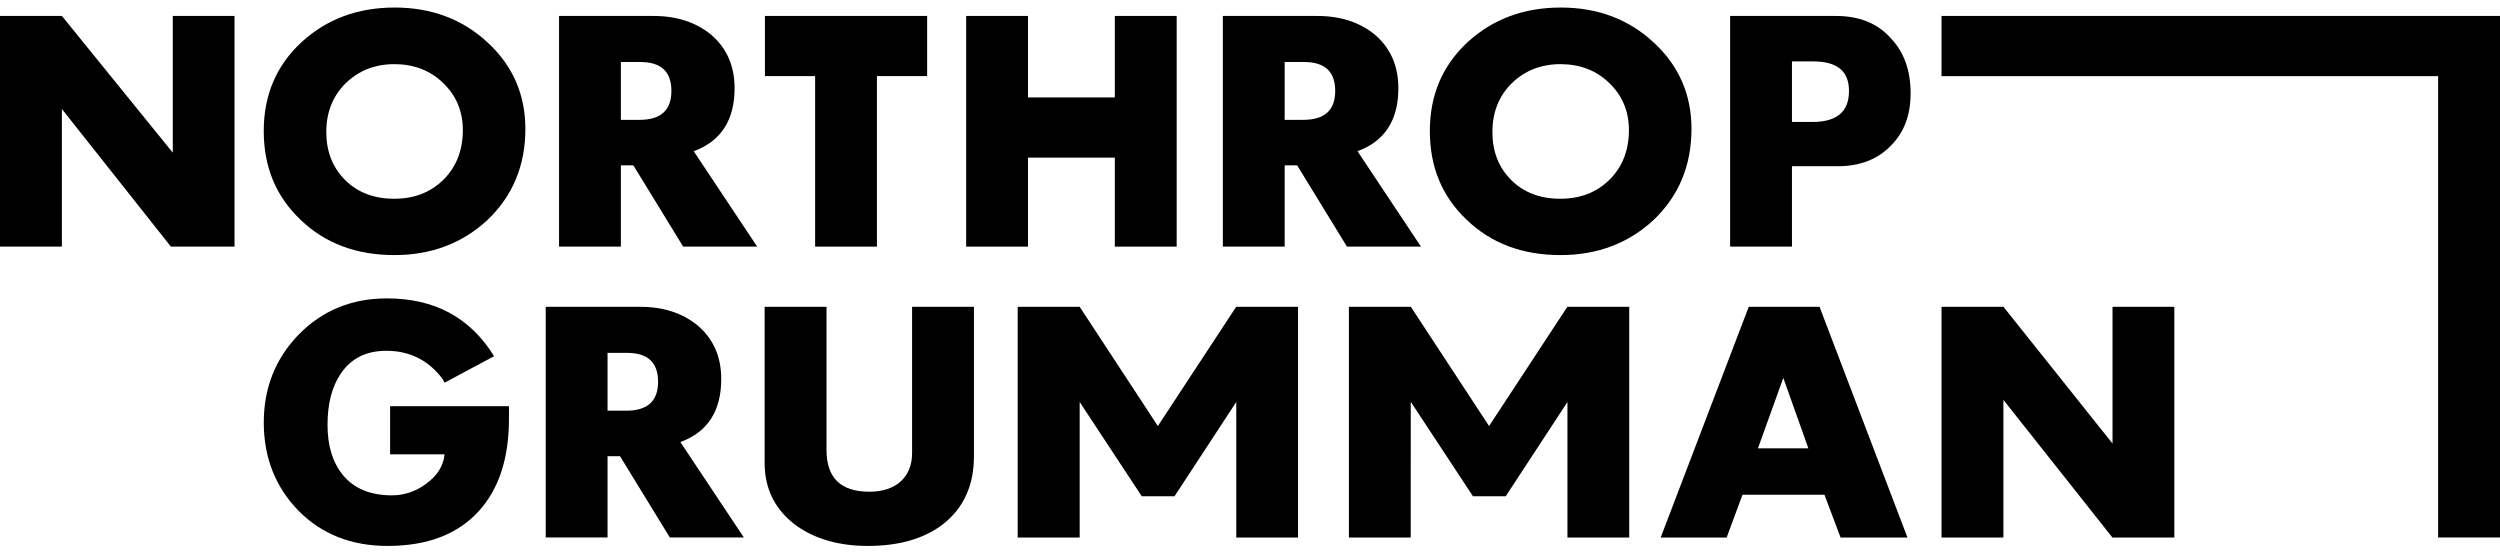 <?xml version="1.0" encoding="UTF-8"?>
<!DOCTYPE svg PUBLIC "-//W3C//DTD SVG 1.1//EN" "http://www.w3.org/Graphics/SVG/1.1/DTD/svg11.dtd">
<svg version="1.1" xmlns="http://www.w3.org/2000/svg" xmlns:xlink="http://www.w3.org/1999/xlink" x="0" y="0" width="95.832" height="21.216" viewBox="0, 0, 95.832, 21.216">
  <g id="northrop_grum_white">
    <path d="M11.44,19.576 C10.562,18.675 10.111,17.544 10.111,16.194 C10.111,14.866 10.562,13.746 11.44,12.834 C12.353,11.9 13.481,11.438 14.835,11.438 C16.662,11.438 18.026,12.176 18.94,13.654 L17.042,14.67 C16.995,14.555 16.898,14.427 16.756,14.277 C16.247,13.724 15.593,13.447 14.81,13.447 C14.027,13.447 13.445,13.746 13.054,14.335 C12.722,14.831 12.555,15.478 12.555,16.286 C12.555,17.105 12.757,17.74 13.149,18.214 C13.577,18.734 14.206,18.988 15.024,18.988 C15.499,18.988 15.938,18.838 16.33,18.549 C16.756,18.237 16.995,17.868 17.042,17.417 L14.954,17.417 L14.954,15.57 L19.51,15.57 L19.51,16.056 C19.51,17.556 19.13,18.734 18.358,19.588 C17.551,20.477 16.388,20.927 14.857,20.927 C13.469,20.927 12.331,20.477 11.44,19.576" fill="#000000"/>
    <path d="M30.533,20.154 C29.725,19.565 29.31,18.757 29.31,17.741 L29.31,11.761 L31.683,11.761 L31.683,17.256 C31.683,18.318 32.23,18.849 33.323,18.849 C33.808,18.849 34.226,18.722 34.512,18.468 C34.808,18.204 34.963,17.834 34.963,17.372 L34.963,11.761 L37.334,11.761 L37.334,17.488 C37.334,18.607 36.94,19.473 36.146,20.097 C35.423,20.65 34.461,20.927 33.273,20.927 C32.182,20.927 31.268,20.673 30.533,20.154" fill="#000000"/>
    <path d="M69.32,17.187 L68.359,14.486 L67.386,17.187 z M67.034,11.761 L69.748,11.761 L73.118,20.604 L70.554,20.604 L69.937,18.965 L66.794,18.965 L66.188,20.604 L63.659,20.604 z" fill="#000000"/>
    <path d="M74.424,11.761 L76.798,11.761 L80.979,17.002 L80.979,11.761 L83.348,11.761 L83.348,20.604 L80.974,20.604 L76.796,15.328 L76.796,20.604 L74.424,20.604 z" fill="#000000"/>
    <path d="M0,0.611 L2.372,0.611 L6.623,5.852 L6.623,0.611 L8.99,0.611 L8.99,9.453 L6.55,9.453 L2.372,4.178 L2.372,9.453 L0,9.453 z" fill="#000000"/>
    <path d="M17.006,6.88 C17.492,6.395 17.742,5.761 17.742,4.986 C17.742,4.271 17.492,3.671 16.994,3.187 C16.496,2.701 15.867,2.459 15.119,2.459 C14.36,2.459 13.742,2.713 13.244,3.197 C12.757,3.683 12.508,4.305 12.508,5.056 C12.508,5.806 12.746,6.418 13.233,6.904 C13.707,7.376 14.336,7.619 15.107,7.619 C15.879,7.619 16.507,7.376 17.006,6.88 M11.523,8.427 C10.574,7.526 10.11,6.395 10.11,5.021 C10.11,3.637 10.598,2.494 11.583,1.593 C12.544,0.726 13.719,0.289 15.131,0.289 C16.543,0.289 17.742,0.739 18.703,1.639 C19.664,2.528 20.139,3.637 20.139,4.942 C20.139,6.349 19.652,7.516 18.679,8.439 C17.718,9.328 16.531,9.778 15.119,9.778 C13.658,9.778 12.461,9.328 11.523,8.427" fill="#000000"/>
    <path d="M24.515,4.594 C25.334,4.594 25.737,4.224 25.737,3.486 C25.737,2.748 25.346,2.377 24.539,2.377 L23.8,2.377 L23.8,4.594 z M21.43,0.612 L25.049,0.612 C25.952,0.612 26.675,0.855 27.256,1.327 C27.849,1.835 28.159,2.515 28.159,3.381 C28.159,4.606 27.636,5.414 26.592,5.796 L29.025,9.454 L26.188,9.454 L24.278,6.337 L23.8,6.337 L23.8,9.454 L21.43,9.454 z" fill="#000000"/>
    <path d="M31.246,2.917 L29.322,2.917 L29.322,0.611 L35.54,0.611 L35.54,2.917 L33.615,2.917 L33.615,9.454 L31.246,9.454 z" fill="#000000"/>
    <path d="M37.036,0.611 L39.406,0.611 L39.406,3.735 L42.734,3.735 L42.734,0.611 L45.105,0.611 L45.105,9.454 L42.734,9.454 L42.734,6.042 L39.406,6.042 L39.406,9.454 L37.036,9.454 z" fill="#000000"/>
    <path d="M49.96,4.594 C50.778,4.594 51.182,4.224 51.182,3.486 C51.182,2.748 50.791,2.377 49.983,2.377 L49.245,2.377 L49.245,4.594 z M46.875,0.612 L50.494,0.612 C51.396,0.612 52.12,0.855 52.701,1.327 C53.294,1.835 53.603,2.515 53.603,3.381 C53.603,4.606 53.081,5.414 52.037,5.796 L54.47,9.454 L51.633,9.454 L49.723,6.337 L49.245,6.337 L49.245,9.454 L46.875,9.454 z" fill="#000000"/>
    <path d="M61.706,6.88 C62.192,6.395 62.441,5.761 62.441,4.986 C62.441,4.271 62.192,3.671 61.693,3.187 C61.195,2.701 60.566,2.459 59.818,2.459 C59.06,2.459 58.441,2.713 57.943,3.197 C57.458,3.683 57.208,4.305 57.208,5.056 C57.208,5.806 57.445,6.418 57.932,6.904 C58.406,7.376 59.036,7.619 59.807,7.619 C60.579,7.619 61.207,7.376 61.706,6.88 M56.224,8.427 C55.273,7.526 54.81,6.395 54.81,5.021 C54.81,3.637 55.298,2.494 56.283,1.593 C57.244,0.726 58.419,0.289 59.831,0.289 C61.244,0.289 62.441,0.739 63.402,1.639 C64.363,2.528 64.839,3.637 64.839,4.942 C64.839,6.349 64.352,7.516 63.379,8.439 C62.418,9.328 61.23,9.778 59.818,9.778 C58.358,9.778 57.161,9.328 56.224,8.427" fill="#000000"/>
    <path d="M69.477,4.675 C70.414,4.675 70.877,4.282 70.877,3.486 C70.877,2.725 70.426,2.354 69.5,2.354 L68.691,2.354 L68.691,4.675 z M66.32,0.612 L70.379,0.612 C71.257,0.612 71.969,0.888 72.479,1.465 C72.991,1.997 73.239,2.712 73.239,3.579 C73.239,4.408 72.991,5.079 72.479,5.586 C71.981,6.106 71.293,6.372 70.45,6.372 L68.691,6.372 L68.691,9.454 L66.32,9.454 z" fill="#000000"/>
    <path d="M74.424,0.611 L74.424,2.919 L93.46,2.919 L93.46,20.603 L95.832,20.603 L95.832,0.611 z" fill="#000000"/>
    <path d="M44.384,16.331 L47.386,11.761 L47.39,11.761 L49.757,11.761 L49.757,20.604 L47.39,20.604 L47.39,15.415 L47.386,15.415 L45.023,19.022 L43.766,19.022 L41.391,15.415 L41.387,15.415 L41.387,20.604 L39.011,20.604 L39.011,11.761 L41.387,11.761 z" fill="#000000"/>
    <path d="M57.08,16.331 L60.081,11.761 L60.085,11.761 L62.453,11.761 L62.453,20.604 L60.085,20.604 L60.085,15.415 L60.081,15.415 L57.719,19.022 L56.462,19.022 L54.087,15.415 L54.078,15.415 L54.077,20.604 L51.707,20.604 L51.707,11.761 L54.082,11.761 z" fill="#000000"/>
    <path d="M24.004,15.743 C24.822,15.743 25.226,15.374 25.226,14.635 C25.226,13.896 24.835,13.526 24.027,13.526 L23.289,13.526 L23.289,15.743 z M20.919,11.761 L24.538,11.761 C25.44,11.761 26.164,12.004 26.745,12.477 C27.339,12.985 27.647,13.665 27.647,14.531 C27.647,15.755 27.125,16.563 26.081,16.945 L28.514,20.603 L25.677,20.603 L23.767,17.487 L23.289,17.487 L23.289,20.603 L20.919,20.603 z" fill="#000000"/>
  </g>
</svg>
